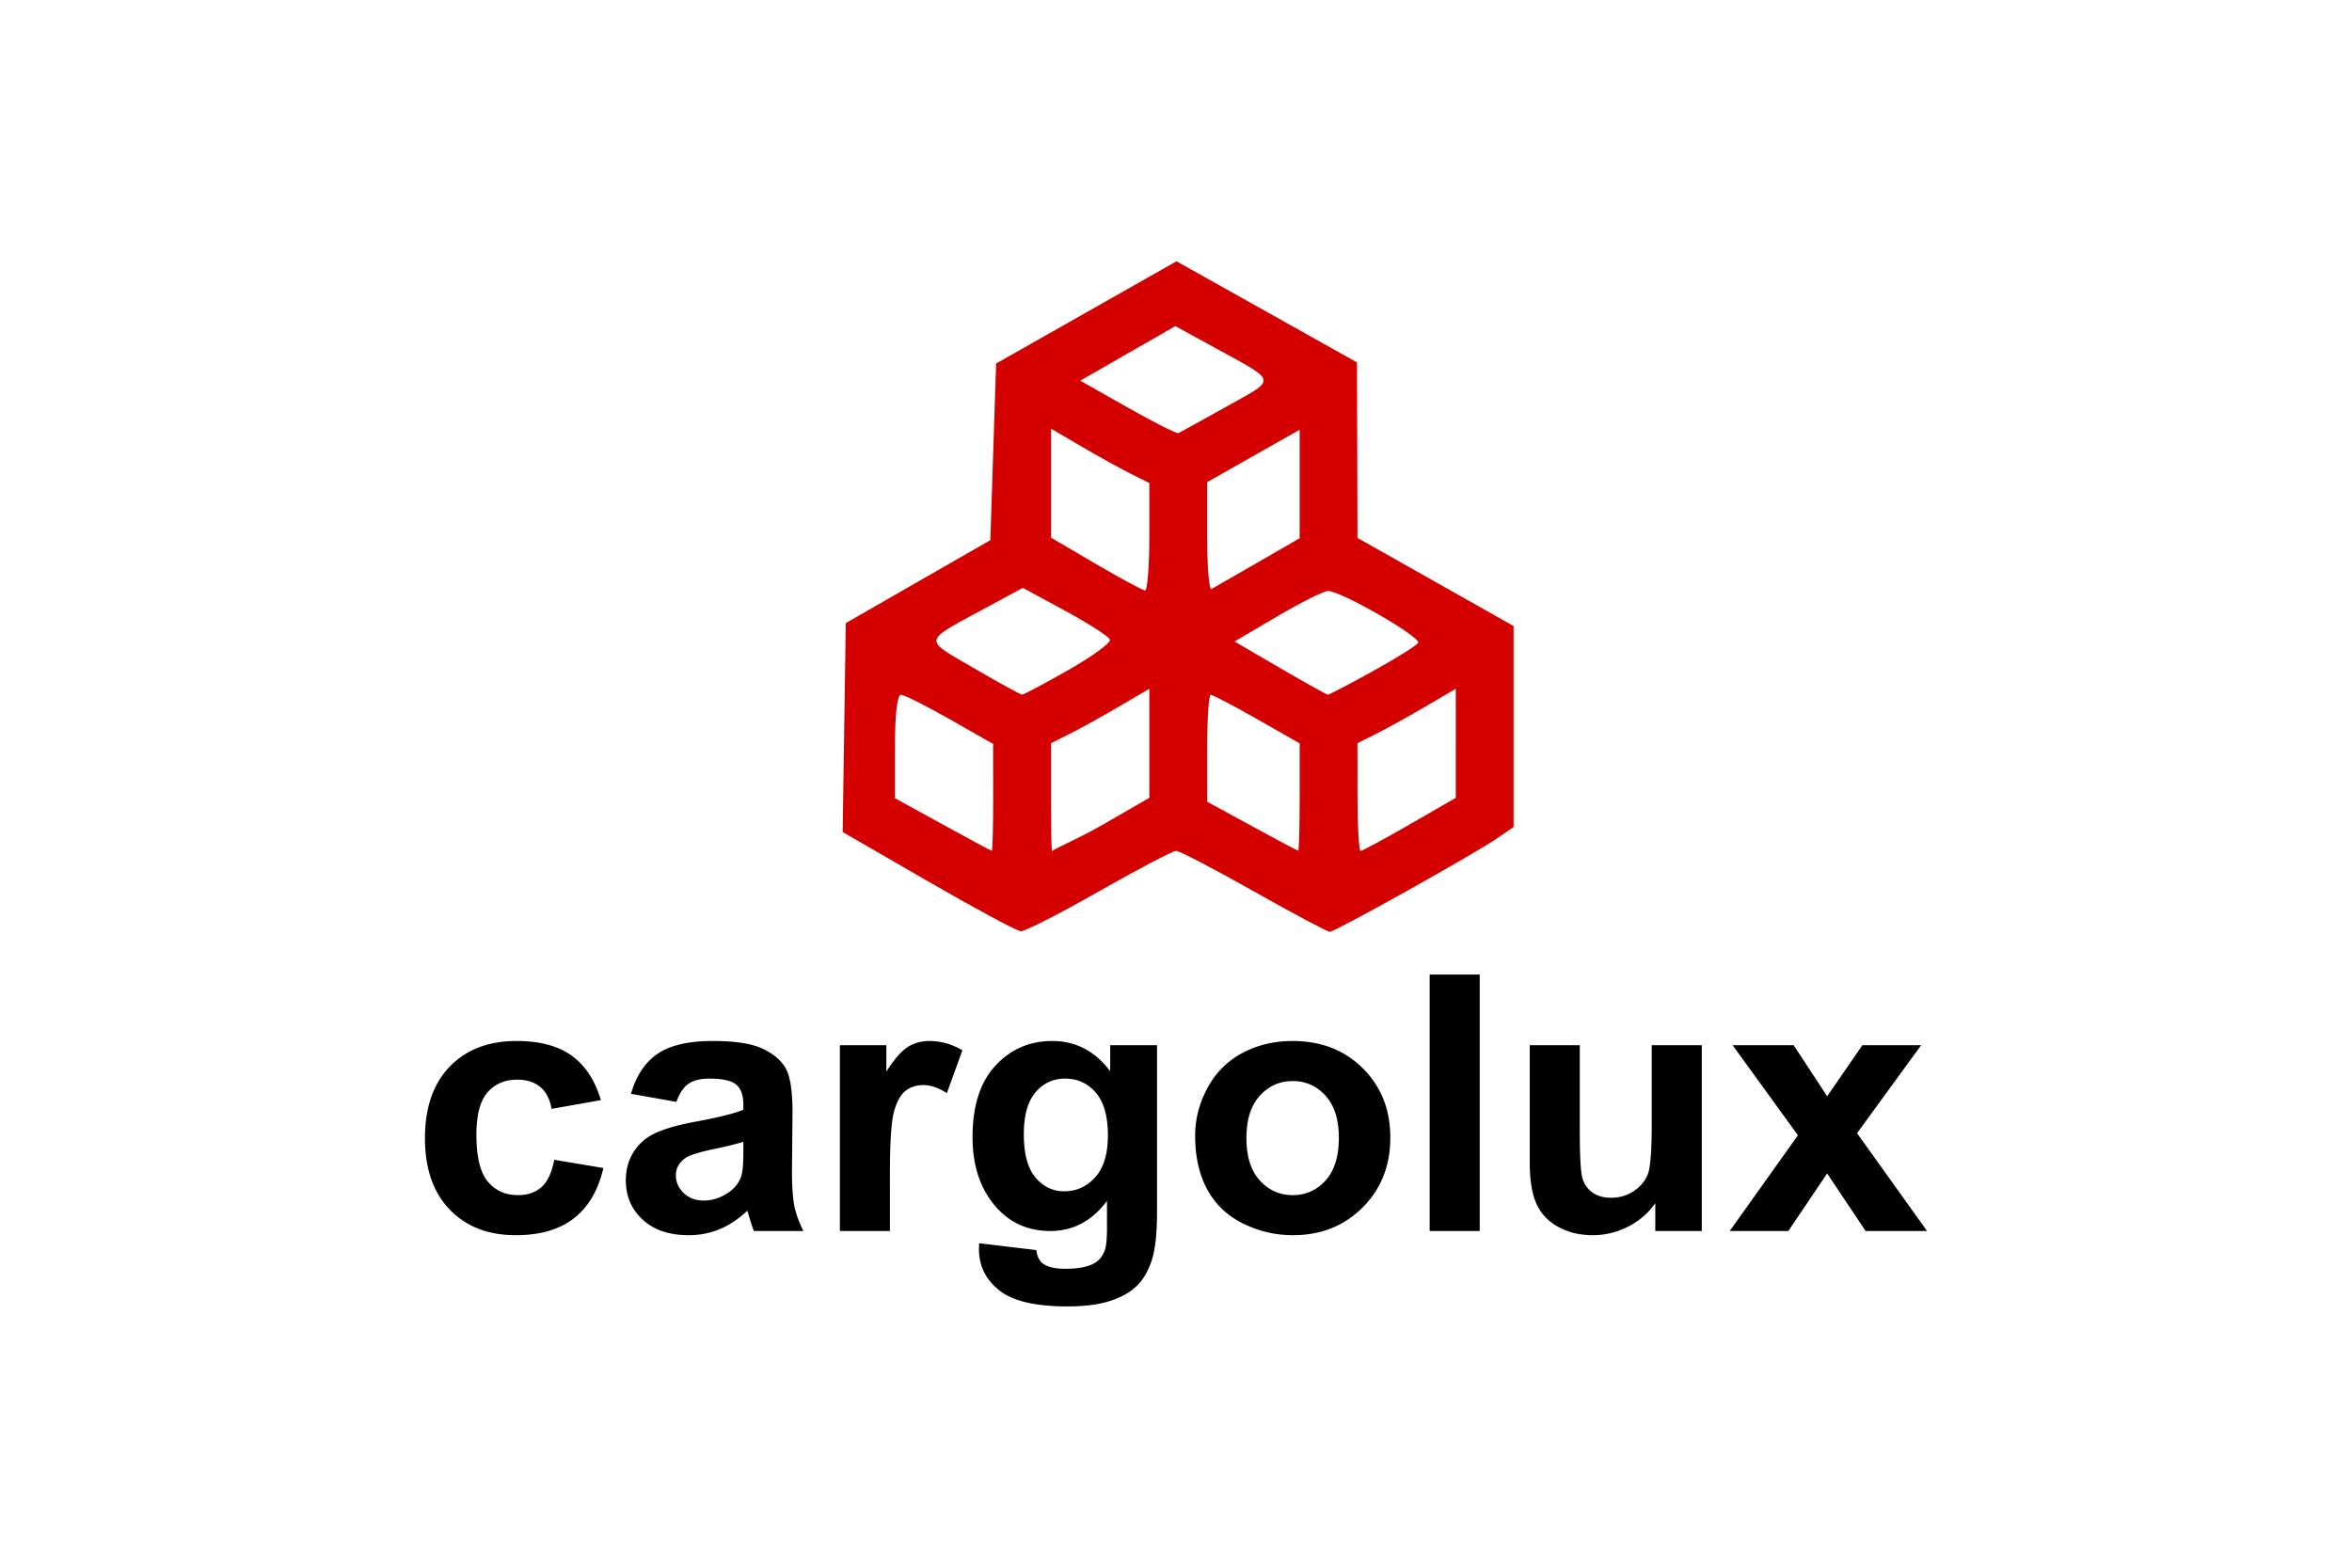 <svg xmlns="http://www.w3.org/2000/svg" height="50" width="75" version="1.0" viewBox="-38.969 -45.199 337.731 271.194"><path d="M87.012 107.266L72.24 98.73l.272-18.07.272-18.07 12.5-7.175 12.5-7.174.5-15.278.5-15.278 15.598-8.842L129.98 0l15.61 8.746 15.609 8.747.043 15.18.042 15.182 13.5 7.62 13.5 7.62v34.762l-2.75 1.902c-3.893 2.693-28.11 16.234-29.033 16.234-.421 0-6.337-3.15-13.146-7-6.809-3.85-12.855-7-13.437-7-.582 0-6.585 3.15-13.34 7-6.756 3.85-12.848 6.957-13.538 6.904-.69-.053-7.903-3.937-16.028-8.631zm11.262-14.523l-.01-9.25-7.458-4.25c-4.101-2.338-7.922-4.25-8.49-4.25-.632 0-1.032 3.46-1.032 8.941v8.941l8.25 4.54c4.538 2.498 8.363 4.55 8.5 4.56.138.01.246-4.145.24-9.232zm19.057 4.662l7.953-4.587V73.952l-5.25 3.08c-2.887 1.695-6.712 3.812-8.5 4.706l-3.25 1.625v9.315c0 5.123.048 9.604.203 9.346.207-.344 4.47-2.095 8.844-4.619zm33.953-4.713V83.39l-7.38-4.2c-4.059-2.309-7.659-4.198-8-4.198-.34 0-.618 4.162-.617 9.25l.003 9.25 7.747 4.226c4.261 2.324 7.86 4.237 7.997 4.25.138.013.25-4.162.25-9.277zm19.047 4.713l7.953-4.587V73.952l-5.25 3.08c-2.887 1.695-6.712 3.812-8.5 4.706l-3.25 1.625v9.315c0 5.123.246 9.315.547 9.315.3 0 4.126-2.064 8.5-4.588zm-59.047-26.703c4.125-2.349 7.362-4.707 7.194-5.24-.169-.533-3.63-2.77-7.691-4.97l-7.385-4-6.309 3.416c-11.19 6.057-11.035 5.303-2.154 10.478 4.315 2.514 8.07 4.574 8.345 4.579.275.004 3.875-1.914 8-4.263zm52.603.234c4.042-2.231 7.59-4.447 7.885-4.923.599-.969-13.45-9.046-15.61-8.975-.758.025-4.698 2-8.757 4.39l-7.38 4.347 7.88 4.59c4.334 2.526 8.049 4.6 8.256 4.61.207.01 3.684-1.808 7.726-4.039zm-38.603-23.258v-9.315l-3.25-1.625c-1.787-.894-5.612-3.011-8.5-4.706l-5.25-3.08v18.861l7.75 4.542c4.263 2.498 8.088 4.563 8.5 4.59.413.026.75-4.144.75-9.267zm18.75 4.414l7.25-4.187V29.14l-8 4.533-8 4.532v9.453c0 5.198.338 9.265.75 9.036.413-.228 4.013-2.3 8-4.603zm-5.41-26.957c8.822-4.93 9.002-4.135-2.34-10.357l-6.5-3.566-8.222 4.72-8.222 4.72 8.222 4.655c4.522 2.56 8.457 4.55 8.744 4.42.287-.128 4.03-2.195 8.319-4.592z" fill="#d40000"/><path d="M30.43 145.112l-8.532 1.513c-.287-1.674-.94-2.936-1.955-3.783-1.017-.847-2.336-1.271-3.958-1.271-2.156 0-3.876.731-5.159 2.194s-1.925 3.91-1.925 7.34c0 3.813.652 6.507 1.956 8.08 1.304 1.575 3.054 2.361 5.251 2.361 1.643 0 2.988-.459 4.035-1.377 1.047-.918 1.786-2.497 2.217-4.736l8.501 1.422c-.883 3.834-2.577 6.73-5.082 8.687-2.505 1.957-5.862 2.935-10.071 2.935-4.785 0-8.598-1.483-11.442-4.449C1.422 161.062 0 156.956 0 151.71c0-5.307 1.427-9.438 4.281-12.394 2.854-2.956 6.714-4.434 11.58-4.434 3.984 0 7.151.842 9.502 2.527 2.351 1.685 4.04 4.253 5.067 7.703zm13.059.303l-7.854-1.393c.883-3.107 2.402-5.407 4.558-6.9 2.156-1.493 5.36-2.24 9.61-2.24 3.86 0 6.734.449 8.623 1.347 1.89.898 3.219 2.038 3.989 3.42.77 1.382 1.155 3.92 1.155 7.612l-.093 9.927c0 2.825.139 4.908.416 6.25.277 1.342.796 2.78 1.556 4.313h-8.563c-.225-.565-.503-1.402-.831-2.512a15.122 15.122 0 00-.308-.999c-1.479 1.413-3.06 2.472-4.743 3.178-1.684.706-3.48 1.06-5.39 1.06-3.368 0-6.021-.899-7.962-2.694-1.94-1.796-2.91-4.066-2.91-6.81 0-1.816.441-3.435 1.324-4.858.883-1.422 2.12-2.512 3.711-3.269 1.592-.756 3.886-1.417 6.884-1.982 4.045-.747 6.848-1.443 8.408-2.088v-.848c0-1.634-.41-2.8-1.232-3.496-.821-.696-2.371-1.044-4.65-1.044-1.54 0-2.742.298-3.604.893-.862.595-1.56 1.64-2.094 3.133zm11.58 6.9c-1.109.363-2.864.797-5.266 1.302-2.403.504-3.974.998-4.713 1.483-1.13.787-1.694 1.785-1.694 2.996 0 1.19.452 2.22 1.355 3.087.904.868 2.054 1.302 3.45 1.302 1.56 0 3.05-.505 4.466-1.514 1.047-.766 1.735-1.705 2.063-2.814.226-.727.34-2.109.34-4.147zm25.348 15.436h-8.654v-32.143H79.8v4.57c1.376-2.158 2.613-3.58 3.711-4.267 1.099-.686 2.346-1.029 3.743-1.03 1.97.001 3.87.536 5.697 1.605l-2.68 7.415c-1.457-.928-2.812-1.392-4.065-1.392-1.211 0-2.238.328-3.08.984-.841.655-1.504 1.84-1.986 3.556-.483 1.715-.724 5.307-.724 10.775zm15.43 2.119l9.887 1.18c.164 1.13.544 1.907 1.14 2.33.821.606 2.115.908 3.88.908 2.26 0 3.953-.332 5.082-.998.76-.444 1.335-1.16 1.725-2.15.267-.705.4-2.007.4-3.904v-4.69c-2.587 3.47-5.851 5.205-9.794 5.205-4.394 0-7.874-1.826-10.44-5.478-2.013-2.886-3.019-6.477-3.019-10.775 0-5.387 1.32-9.503 3.958-12.349 2.638-2.845 5.918-4.267 9.84-4.267 4.045 0 7.382 1.745 10.01 5.236v-4.51h8.1v28.844c0 3.793-.318 6.628-.955 8.505-.636 1.876-1.53 3.35-2.68 4.419-1.149 1.069-2.684 1.906-4.604 2.512-1.92.605-4.348.908-7.284.908-5.544 0-9.476-.934-11.796-2.8-2.32-1.866-3.48-4.232-3.48-7.097 0-.283.01-.626.03-1.03zm7.731-18.856c0 3.41.673 5.907 2.018 7.49 1.344 1.585 3.003 2.377 4.974 2.377 2.115 0 3.9-.813 5.359-2.437 1.458-1.624 2.187-4.03 2.187-7.218 0-3.33-.699-5.801-2.095-7.416-1.396-1.614-3.162-2.42-5.297-2.42-2.074 0-3.784.791-5.128 2.375-1.345 1.584-2.018 4-2.018 7.249zm29.63.212c0-2.825.708-5.56 2.124-8.202 1.417-2.644 3.424-4.661 6.022-6.054 2.597-1.392 5.497-2.088 8.7-2.088 4.949 0 9.004 1.579 12.166 4.737 3.162 3.157 4.743 7.147 4.743 11.97 0 4.863-1.596 8.893-4.789 12.091-3.193 3.198-7.212 4.797-12.058 4.797-2.998 0-5.857-.665-8.578-1.997-2.72-1.332-4.789-3.284-6.206-5.857-1.416-2.572-2.125-5.705-2.125-9.397zm8.87.454c0 3.188.77 5.63 2.31 7.324 1.54 1.695 3.439 2.542 5.697 2.542 2.259 0 4.153-.847 5.683-2.542 1.53-1.695 2.294-4.156 2.294-7.385 0-3.148-.765-5.569-2.294-7.264-1.53-1.695-3.424-2.542-5.683-2.542-2.258 0-4.158.847-5.698 2.542-1.54 1.695-2.31 4.137-2.31 7.325zm31.692 16.071v-44.37h8.655v44.37zm39.023 0v-4.812c-1.191 1.715-2.757 3.067-4.697 4.055a13.354 13.354 0 01-6.145 1.483c-2.197 0-4.168-.474-5.913-1.422s-3.008-2.28-3.788-3.995c-.78-1.715-1.17-4.086-1.17-7.113v-20.339h8.654v14.77c0 4.52.159 7.29.477 8.308.319 1.02.899 1.826 1.74 2.422.842.595 1.91.892 3.204.892 1.478 0 2.802-.398 3.973-1.195 1.17-.797 1.97-1.786 2.402-2.966.431-1.18.647-4.071.647-8.671v-13.56h8.654v32.143zm12.874 0l11.796-16.556-11.303-15.587h10.564l5.79 8.838 6.098-8.838h10.164l-11.088 15.224 12.105 16.919h-10.626l-6.653-9.958-6.714 9.958z" font-weight="400" font-size="40" font-family="Bitstream Vera Sans"/></svg>
